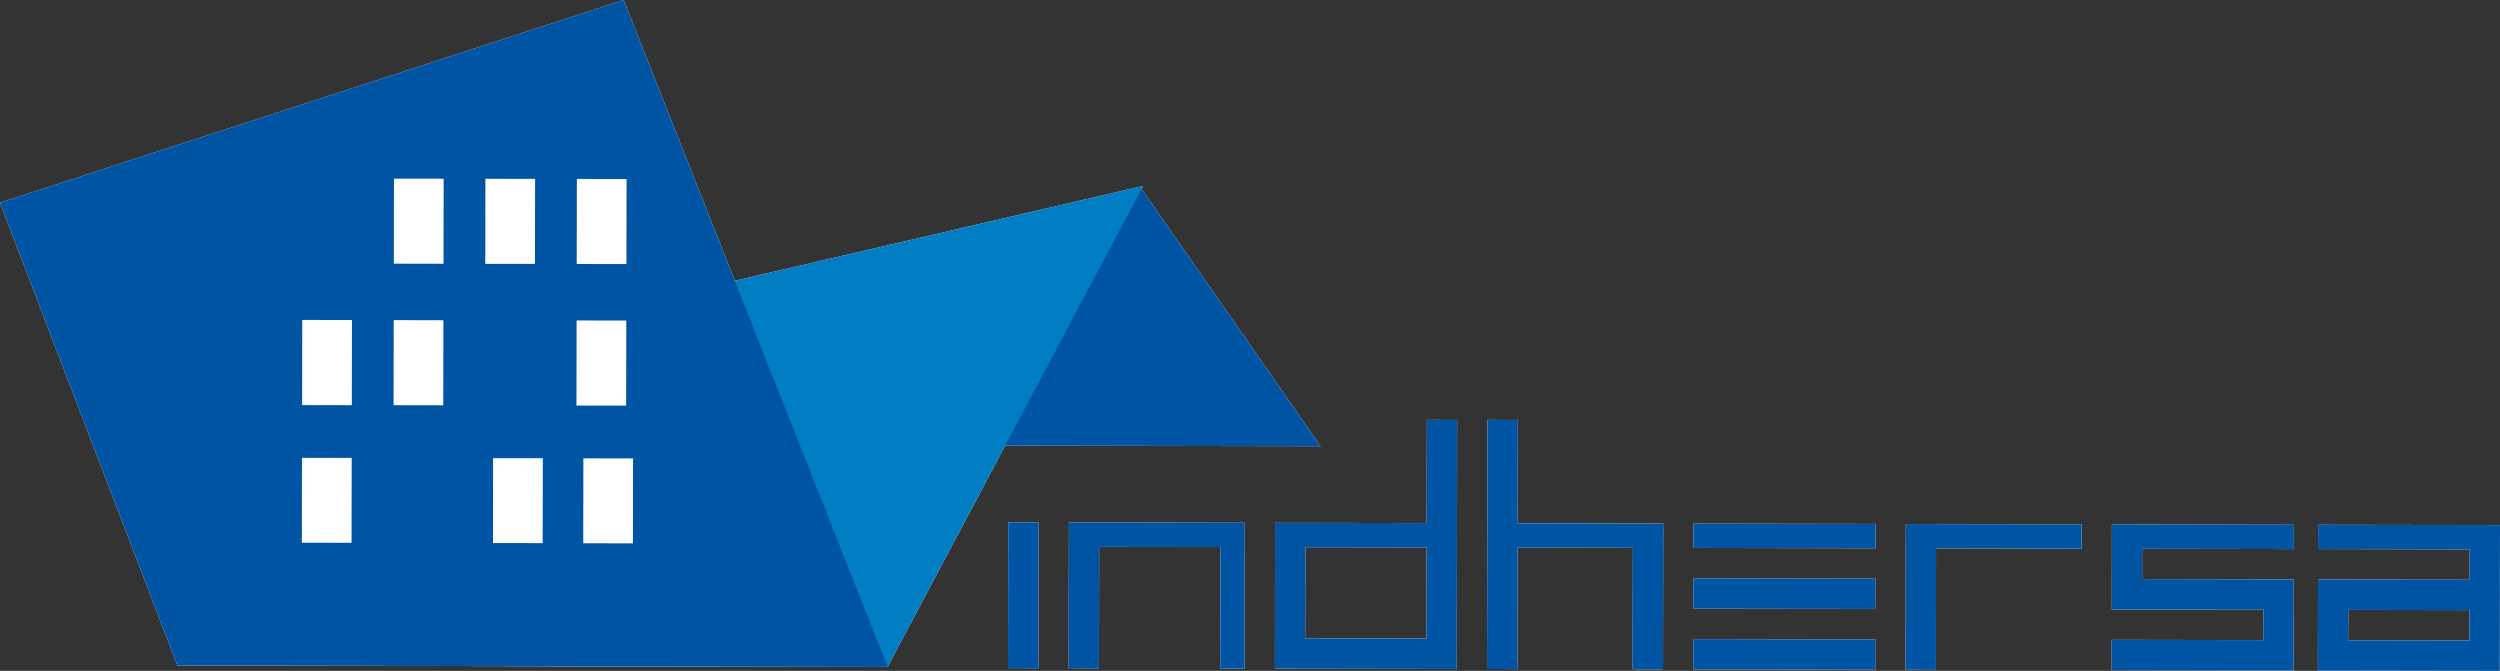 <svg xmlns="http://www.w3.org/2000/svg" width="400" height="107.335"><rect width="100%" height="100%" fill="#333333" stroke="none"/><path d="M182.53 30.05l28.76 41.345-77.353-.144-29.66-22.838" fill="#fff"/><path d="M61.384 106.538l42.434-58.42 79.086-18.368-40.89 76.94" fill="#fff"/><path d="M28.385 106.477L0 32.432 99.79 0l42.225 106.692M166.144 106.913l.04-23.337-4.862-.006-.042 23.327 4.864.016zm32.978.055l.042-23.325-28.136-.055-.042 23.325 4.843.02.04-19.435 19.412.025-.042 19.438 3.882.008zm33.96.067l.063-39.846-4.843-.008-.042 16.513-24.254-.042-.02 23.334 29.096.048zm-4.842-4.864l-19.412-.036.042-14.578 19.39.03-.02 14.585zm37.842 4.92l.04-23.318-23.293-.044.02-16.54-4.842-.006-.084 39.86 4.864.003.04-19.435 18.432.036-.042 19.44 4.864.005zm34-19.365v-3.897l-29.116-.05v3.89l29.117.057zm-.04 9.706l.02-4.85-29.117-.054-.02 4.863 29.116.04zm0 9.728v-4.853l-29.118-.052v4.85l29.117.055zm33-19.374l.02-3.887-28.137-.054-.04 23.32 4.862.016.02-19.442 23.274.046zm33.938 19.497l.02-14.583-24.253-.046v-4.847l24.274.043v-3.882l-29.116-.067-.02 13.61 24.253.043-.02 4.863-24.255-.044v4.846l29.118.065zm32.978.055l-29.096-.048.02-14.573 5.803.014 18.452.023v-4.847l-24.254-.057.02-3.882 29.097.05-.042 23.32zm-4.842-4.857v-4.863l-19.39-.036-.022 4.863" fill="#fff"/><path d="M70.986 28.593l-7.953-.012-.02 13.608 7.952.014" fill="#fff"/><path d="M70.986 28.593l-7.953-.012-.02 13.608 7.952.014.02-13.61z" fill="none" stroke="#fff" stroke-width="9.098" stroke-linecap="round" stroke-linejoin="round" stroke-miterlimit="10"/><path d="M85.617 28.618l-7.952-.01-.02 13.61 7.95.005" fill="#fff"/><path d="M85.617 28.618l-7.952-.01-.02 13.61 7.95.005.022-13.605z" fill="none" stroke="#fff" stroke-width="9.098" stroke-linecap="round" stroke-linejoin="round" stroke-miterlimit="10"/><path d="M100.25 28.64l-7.954-.007-.02 13.607 7.952.016" fill="#fff"/><path d="M100.25 28.64l-7.954-.007-.02 13.607 7.952.016.02-13.615z" fill="none" stroke="#fff" stroke-width="9.098" stroke-linecap="round" stroke-linejoin="round" stroke-miterlimit="10"/><path d="M56.29 64.832l.022-13.625-7.952-.02-.02 13.627" fill="#fff"/><path d="M56.29 64.832l.022-13.625-7.952-.02-.02 13.627 7.95.018z" fill="none" stroke="#fff" stroke-width="9.098" stroke-linecap="round" stroke-linejoin="round" stroke-miterlimit="10"/><path d="M70.923 64.85l.02-13.612-7.952-.017-.02 13.614" fill="#fff"/><path d="M70.923 64.85l.02-13.612-7.952-.017-.02 13.614 7.953.015z" fill="none" stroke="#fff" stroke-width="9.098" stroke-linecap="round" stroke-linejoin="round" stroke-miterlimit="10"/><path d="M100.186 64.9l.02-13.61-7.95-.017-.022 13.616" fill="#fff"/><path d="M100.186 64.9l.02-13.61-7.95-.017-.022 13.616 7.952.01z" fill="none" stroke="#fff" stroke-width="9.098" stroke-linecap="round" stroke-linejoin="round" stroke-miterlimit="10"/><path d="M56.25 86.847l.02-13.586-7.952-.006-.02 13.582" fill="#fff"/><path d="M56.25 86.847l.02-13.586-7.952-.006-.02 13.582 7.952.01z" fill="none" stroke="#fff" stroke-width="9.098" stroke-linecap="round" stroke-linejoin="round" stroke-miterlimit="10"/><path d="M86.828 86.9l.02-13.59-7.952-.003-.02 13.58" fill="#fff"/><path d="M86.828 86.9l.02-13.59-7.952-.003-.02 13.58 7.952.014z" fill="none" stroke="#fff" stroke-width="9.098" stroke-linecap="round" stroke-linejoin="round" stroke-miterlimit="10"/><path d="M101.272 86.936l.02-13.592-7.952-.008-.02 13.584" fill="#fff"/><path d="M101.272 86.936l.02-13.592-7.952-.008-.02 13.584 7.952.016z" fill="none" stroke="#fff" stroke-width="9.098" stroke-linecap="round" stroke-linejoin="round" stroke-miterlimit="10"/><path d="M182.53 30.05l28.76 41.345-77.353-.144-29.66-22.838" fill="#0054a4"/><path d="M61.384 106.538l42.434-58.42 79.086-18.368-40.89 76.94" fill="#007dc3"/><path d="M28.385 106.477L0 32.432 99.79 0l42.225 106.692M166.144 106.913l.04-23.337-4.862-.006-.042 23.327 4.864.016zm32.978.055l.042-23.325-28.136-.055-.042 23.325 4.843.02.04-19.435 19.412.025-.042 19.438 3.882.008zm33.96.067l.063-39.846-4.843-.008-.042 16.513-24.254-.042-.02 23.334 29.096.048zm-4.842-4.864l-19.412-.036.042-14.578 19.39.03-.02 14.585zm37.842 4.92l.04-23.318-23.293-.044.02-16.54-4.842-.006-.084 39.86 4.864.003.04-19.435 18.432.036-.042 19.44 4.864.005zm34-19.365v-3.897l-29.116-.05v3.89l29.117.057zm-.04 9.706l.02-4.85-29.117-.054-.02 4.863 29.116.04zm0 9.728v-4.853l-29.118-.052v4.85l29.117.055zm33-19.374l.02-3.887-28.137-.054-.04 23.32 4.862.016.02-19.442 23.274.046zm33.938 19.497l.02-14.583-24.253-.046v-4.847l24.274.043v-3.882l-29.116-.067-.02 13.61 24.253.043-.02 4.863-24.255-.044v4.846l29.118.065zm32.978.055l-29.096-.048.02-14.573 5.803.014 18.452.023v-4.847l-24.254-.057.02-3.882 29.097.05-.042 23.32zm-4.842-4.857v-4.863l-19.39-.036-.022 4.863" fill="#0054a4"/><path d="M70.986 28.593l-7.953-.012-.02 13.608 7.952.014M85.617 28.618l-7.952-.01-.02 13.61 7.95.005M100.25 28.64l-7.954-.007-.02 13.607 7.952.016M56.29 64.832l.022-13.625-7.952-.02-.02 13.627M70.923 64.85l.02-13.612-7.952-.017-.02 13.614M100.186 64.9l.02-13.61-7.95-.017-.022 13.616M56.25 86.847l.02-13.586-7.952-.006-.02 13.582M86.828 86.9l.02-13.59-7.952-.003-.02 13.58M101.272 86.936l.02-13.592-7.952-.008-.02 13.584" fill="#fff"/></svg>
